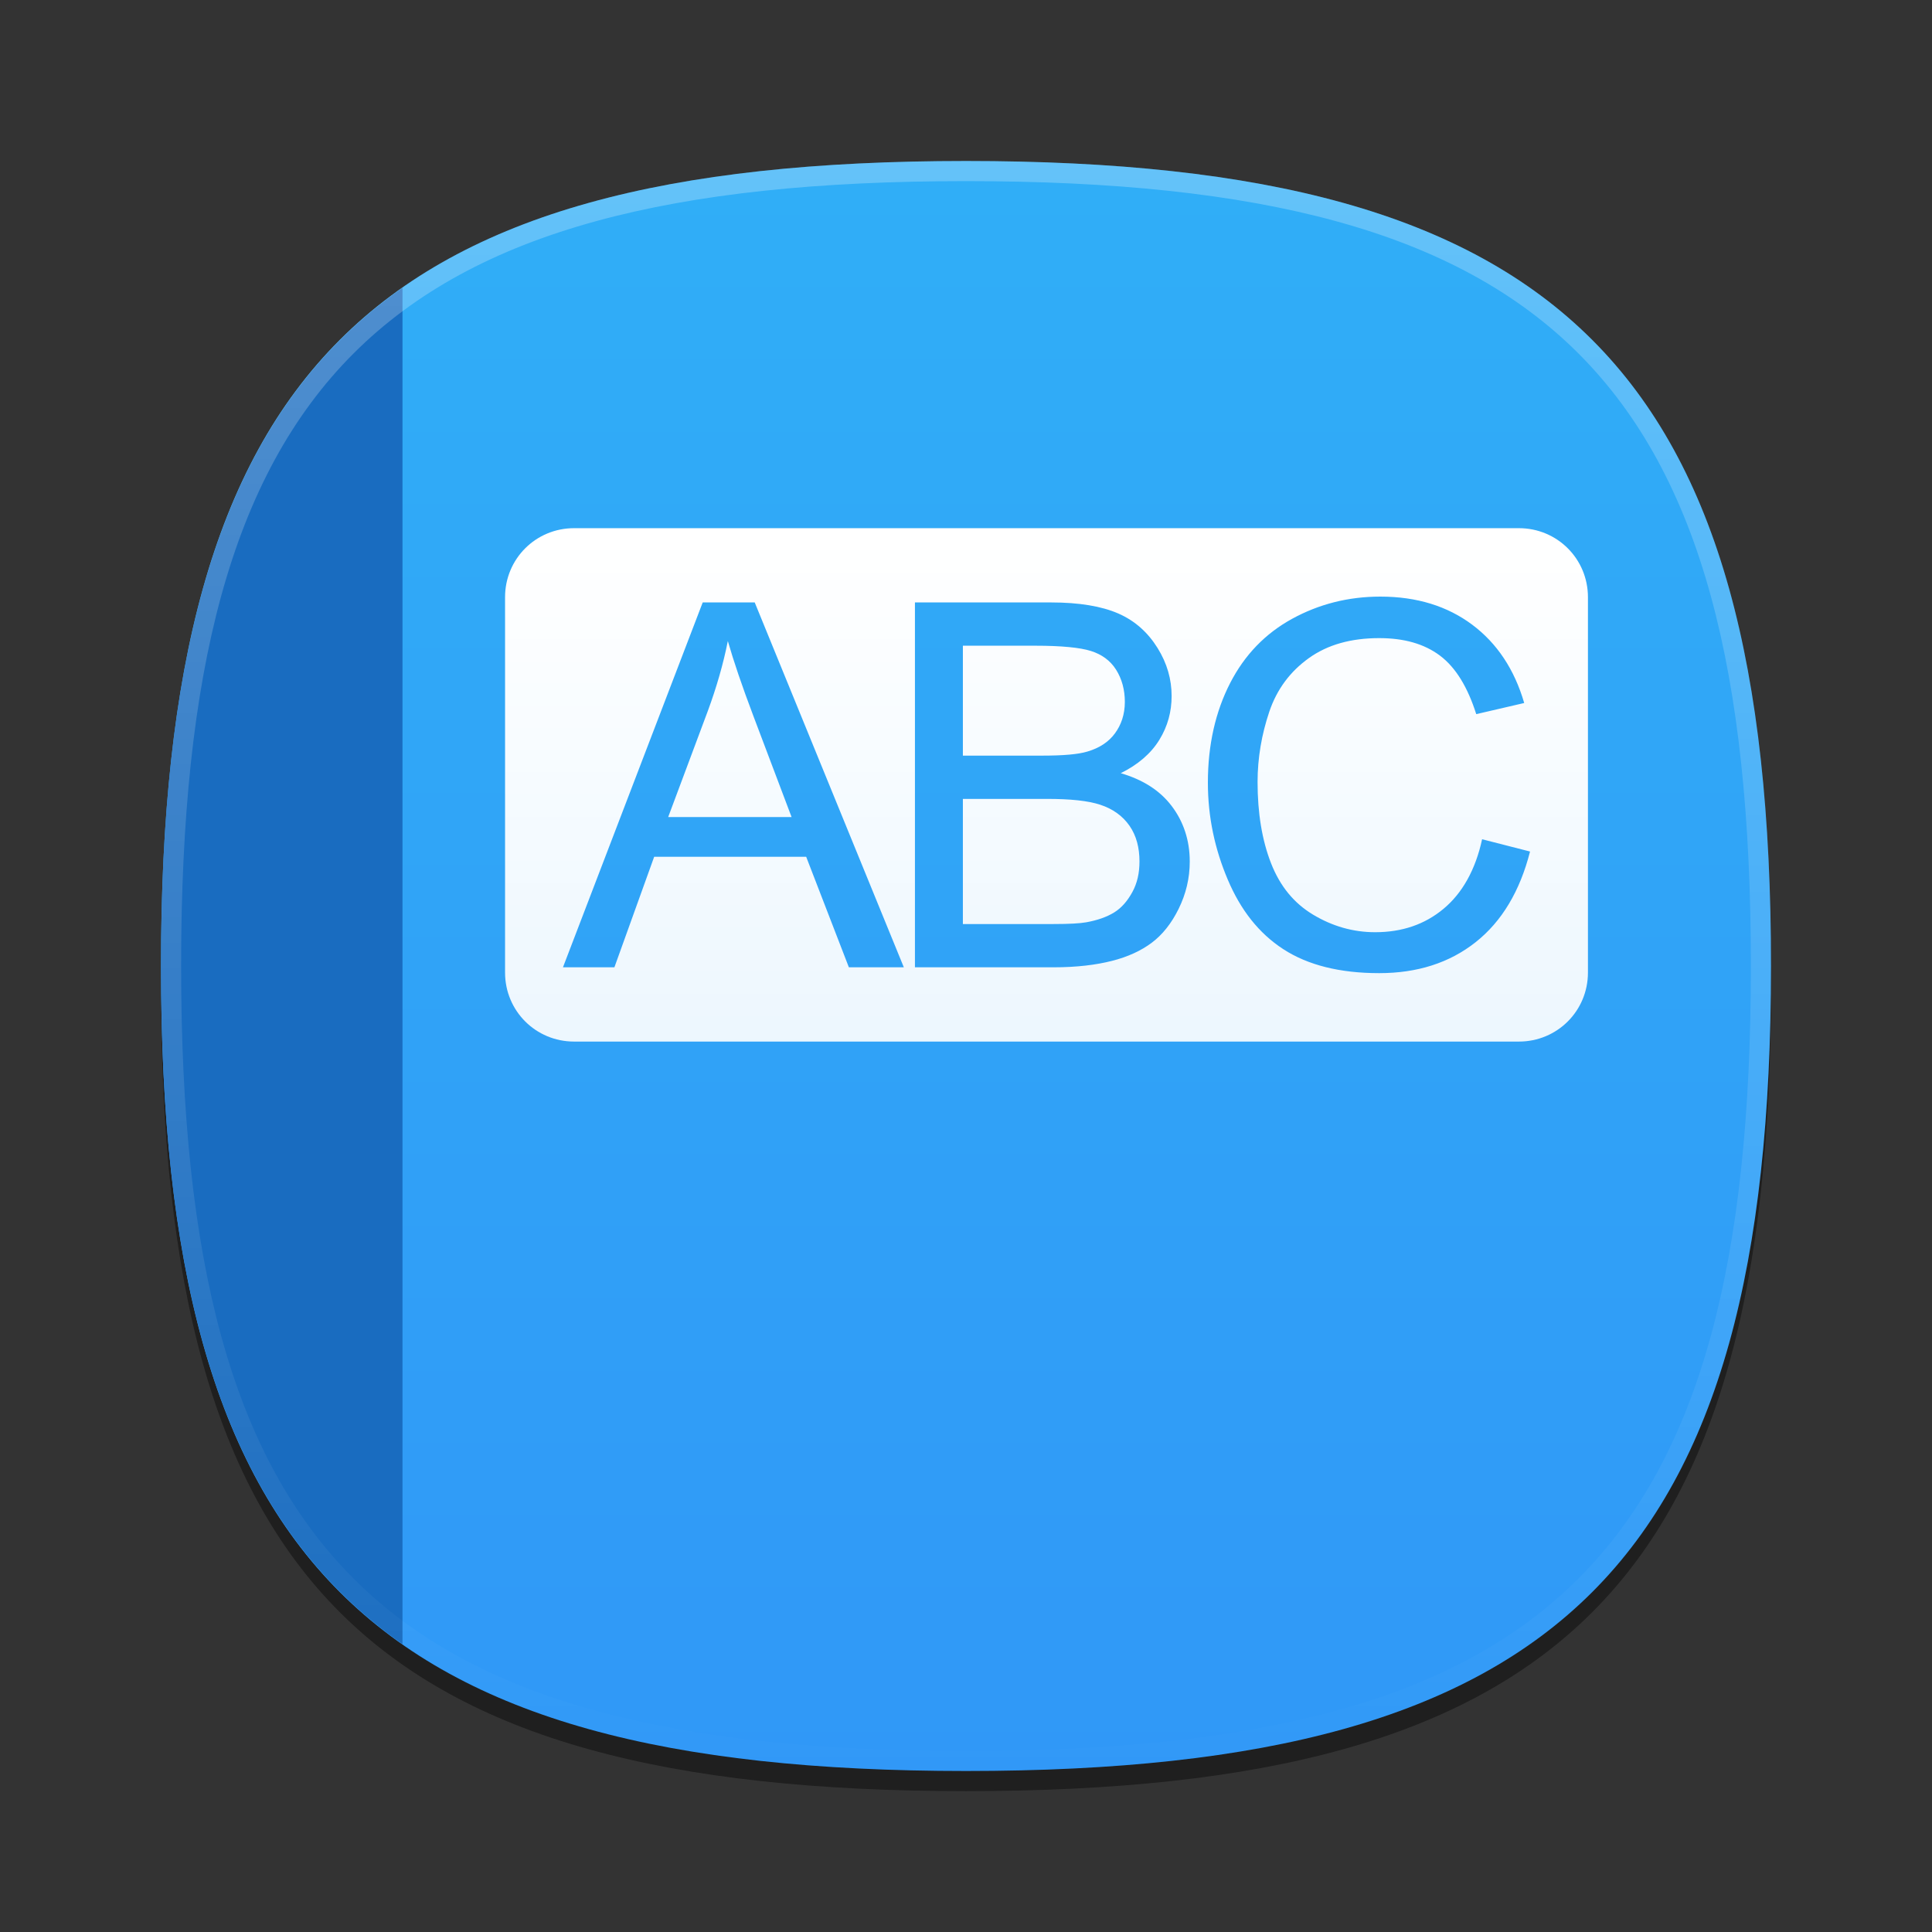 <?xml version="1.0" encoding="UTF-8"?>
<svg xmlns="http://www.w3.org/2000/svg" xmlns:xlink="http://www.w3.org/1999/xlink" baseProfile="tiny" contentScriptType="text/ecmascript" contentStyleType="text/css" height="96px" preserveAspectRatio="xMidYMid meet" version="1.1" viewBox="0 0 96 96" width="96px" x="0px" y="0px" zoomAndPan="magnify">
<rect x="0" y="0" width="96" height="96" fill="#333333" stroke="none"/>
<defs>
<linearGradient>
<stop offset="0" stop-color="#ffffff" stop-opacity="1"/>
<stop offset="1" stop-color="#ffffff" stop-opacity="0.784"/>
</linearGradient>
<linearGradient>
<stop offset="0" stop-color="#e93b4a" stop-opacity="1"/>
<stop offset="1" stop-color="#e90317" stop-opacity="1"/>
</linearGradient>
<linearGradient gradientUnits="userSpaceOnUse" id="linearGradient3828" x1="47.981" x2="47.981" y1="8.881" y2="87.857">
<stop offset="0" stop-color="#30aef7" stop-opacity="1"/>
<stop offset="1" stop-color="#3098f7" stop-opacity="1"/>
</linearGradient>
<linearGradient gradientUnits="userSpaceOnUse" x1="47.981" x2="47.981" y1="8.881" y2="87.857">
<stop offset="0" stop-color="#e93b4a" stop-opacity="1"/>
<stop offset="1" stop-color="#e90317" stop-opacity="1"/>
</linearGradient>
<linearGradient gradientUnits="userSpaceOnUse" x1="47.981" x2="47.981" y1="8.881" y2="87.857">
<stop offset="0" stop-color="#e93b4a" stop-opacity="1"/>
<stop offset="1" stop-color="#e90317" stop-opacity="1"/>
</linearGradient>
<linearGradient gradientUnits="userSpaceOnUse" id="linearGradient3851" x1="43.808" x2="43.808" y1="26.797" y2="87.503">
<stop offset="0" stop-color="#ffffff" stop-opacity="1"/>
<stop offset="1" stop-color="#ffffff" stop-opacity="0.784"/>
</linearGradient>
</defs>
<path d="M 88.0 49.0 C 88.0 78.633 77.637 89.0 48.0 89.0 C 18.365 89.0 8.0 78.633 8.0 49.0 C 8.0 19.365 18.365 9.0 48.0 9.0 C 77.637 9.0 88.0 19.365 88.0 49.0 z " fill-opacity="0.4"/>
<linearGradient gradientUnits="userSpaceOnUse" x1="48.001" x2="48.001" y1="87.455" y2="6.761">
<stop offset="0" stop-color="#b51429"/>
<stop offset="1" stop-color="#e21f2a"/>
</linearGradient>
<path d="M 88.0 48.0 C 88.0 77.633 77.637 88.0 48.0 88.0 C 18.365 88.0 8.0 77.633 8.0 48.0 C 8.0 18.365 18.365 8.0 48.0 8.0 C 77.637 8.0 88.0 18.365 88.0 48.0 z " fill="url(#linearGradient3828)" fill-opacity="1"/>
<linearGradient gradientUnits="userSpaceOnUse" x1="8" x2="20" y1="48" y2="48">
<stop offset="0" stop-color="#000000" stop-opacity="0.15"/>
<stop offset="1" stop-color="#000000" stop-opacity="0.25"/>
</linearGradient>
<path d="M 20.0 81.7 L 20.0 14.3 C 11.441 20.288 8.0 30.95 8.0 48.0 C 8.0 65.049 11.441 75.711 20.0 81.7 z " fill="#196cc0" fill-opacity="1"/>
<linearGradient gradientUnits="userSpaceOnUse" id="SVGID_3_" x1="47.999" x2="47.999" y1="8.545" y2="89.24">
<stop offset="0" stop-color="#ffffff"/>
<stop offset="1" stop-color="#ffffff" stop-opacity="0"/>
</linearGradient>
<path d="M 48.0 8.0 C 18.365 8.0 8.0 18.365 8.0 48.0 C 8.0 77.633 18.365 88.0 48.0 88.0 C 77.637 88.0 88.0 77.633 88.0 48.0 C 88.0 18.365 77.637 8.0 48.0 8.0 z M 48.0 87.0 C 18.84 87.0 9.0 77.158 9.0 48.0 C 9.0 18.842 18.84 9.0 48.0 9.0 C 77.158 9.0 87.0 18.842 87.0 48.0 C 87.0 77.158 77.158 87.0 48.0 87.0 z " fill="url(#SVGID_3_)" fill-opacity="0.25" stroke-opacity="0.25"/>
<radialGradient cx="165.703" cy="-826.243" gradientTransform="matrix(0.707 -0.707 0.198 0.198 115.423 349.766)" gradientUnits="userSpaceOnUse" r="24.506">
<stop offset="0" stop-color="#ffffff" stop-opacity="0.25"/>
<stop offset="0.8" stop-color="#ffffff" stop-opacity="0.04"/>
<stop offset="1" stop-color="#ffffff" stop-opacity="0"/>
</radialGradient>
<linearGradient gradientUnits="userSpaceOnUse" x1="50.977" x2="50.977" y1="36" y2="58.001">
<stop offset="0" stop-color="#fafcef"/>
<stop offset="0.323" stop-color="#fafcef"/>
<stop offset="1" stop-color="#d0cbc5"/>
</linearGradient>
<radialGradient cx="74.374" cy="73.765" gradientUnits="userSpaceOnUse" r="33.96">
<stop offset="0" stop-color="#f08884"/>
<stop offset="1" stop-color="#b51429"/>
</radialGradient>
<linearGradient gradientUnits="userSpaceOnUse" x1="78.461" x2="71.771" y1="79.543" y2="72.853">
<stop offset="0" stop-color="#ffffff"/>
<stop offset="1" stop-color="#9c9787"/>
</linearGradient>
<rect fill="none" height="96" width="96"/>
<linearGradient gradientUnits="userSpaceOnUse" x1="20.5" x2="20.5" y1="82.373" y2="13.627">
<stop offset="0" stop-color="#ffffff" stop-opacity="0.15"/>
<stop offset="1" stop-color="#ffffff" stop-opacity="0.25"/>
</linearGradient>
<linearGradient gradientUnits="userSpaceOnUse" x1="18.5" x2="18.5" y1="80.938" y2="15.063">
<stop offset="0" stop-color="#000000" stop-opacity="0.1"/>
<stop offset="1" stop-color="#000000" stop-opacity="0.2"/>
</linearGradient>
<path color="#000000" d="M 28.525 26.245 C 26.621 26.245 25.096 27.77 25.096 29.674 L 25.096 48.326 C 25.096 50.23 26.621 51.755 28.525 51.755 L 75.475 51.755 C 77.379 51.755 78.904 50.23 78.904 48.326 L 78.904 29.674 C 78.904 27.77 77.379 26.245 75.475 26.245 L 28.525 26.245 z M 68.59 29.645 C 70.4 29.645 71.917 30.118 73.151 31.039 C 74.385 31.961 75.251 33.262 75.737 34.932 L 73.354 35.485 C 72.935 34.168 72.351 33.18 71.553 32.579 C 70.755 31.979 69.741 31.708 68.531 31.708 C 67.141 31.708 65.979 32.029 65.045 32.695 C 64.111 33.362 63.448 34.245 63.069 35.368 C 62.691 36.491 62.488 37.662 62.488 38.855 C 62.488 40.393 62.708 41.745 63.157 42.893 C 63.605 44.041 64.302 44.882 65.248 45.45 C 66.195 46.018 67.225 46.321 68.328 46.321 C 69.669 46.322 70.798 45.933 71.727 45.159 C 72.657 44.386 73.316 43.224 73.645 41.702 L 76.027 42.312 C 75.525 44.279 74.629 45.783 73.325 46.815 C 72.021 47.848 70.416 48.355 68.531 48.355 C 66.581 48.355 64.989 47.958 63.767 47.164 C 62.545 46.37 61.644 45.212 61.007 43.707 C 60.369 42.201 60.019 40.612 60.019 38.884 C 60.019 36.999 60.403 35.348 61.123 33.945 C 61.843 32.542 62.874 31.477 64.203 30.749 C 65.531 30.021 66.993 29.645 68.59 29.645 z M 34.917 29.935 L 37.502 29.935 L 44.911 48.065 L 42.18 48.065 L 40.059 42.574 L 32.505 42.574 L 30.529 48.065 L 27.973 48.065 L 34.917 29.935 z M 45.463 29.935 L 52.232 29.935 C 53.615 29.935 54.738 30.121 55.574 30.487 C 56.409 30.853 57.047 31.44 57.52 32.201 C 57.993 32.963 58.217 33.753 58.217 34.584 C 58.217 35.357 58.027 36.08 57.607 36.763 C 57.188 37.446 56.537 37.999 55.69 38.419 C 56.784 38.74 57.629 39.272 58.217 40.046 C 58.806 40.819 59.118 41.753 59.118 42.806 C 59.118 43.654 58.924 44.431 58.566 45.159 C 58.208 45.888 57.756 46.45 57.23 46.844 C 56.703 47.239 56.048 47.544 55.254 47.745 C 54.46 47.947 53.501 48.065 52.349 48.065 L 45.463 48.065 L 45.463 29.935 z M 36.166 31.853 C 35.935 33.013 35.598 34.166 35.178 35.31 L 33.202 40.598 L 39.333 40.598 L 37.444 35.601 C 36.868 34.079 36.446 32.832 36.166 31.853 z M 47.845 32.085 L 47.845 37.547 L 51.768 37.547 C 52.829 37.547 53.573 37.484 54.034 37.344 C 54.643 37.163 55.091 36.863 55.399 36.443 C 55.708 36.024 55.893 35.508 55.893 34.874 C 55.893 34.274 55.745 33.733 55.457 33.276 C 55.169 32.82 54.743 32.515 54.208 32.347 C 53.673 32.178 52.748 32.085 51.448 32.085 L 47.845 32.085 z M 47.845 39.697 L 47.845 45.915 L 52.349 45.915 C 53.122 45.915 53.663 45.885 53.976 45.828 C 54.527 45.729 55 45.564 55.37 45.334 C 55.74 45.103 56.032 44.757 56.271 44.317 C 56.509 43.877 56.62 43.382 56.62 42.806 C 56.62 42.131 56.471 41.532 56.126 41.034 C 55.78 40.536 55.286 40.189 54.673 39.988 C 54.06 39.786 53.181 39.697 52.029 39.697 L 47.845 39.697 z " display="inline" fill="url(#linearGradient3851)" fill-opacity="1" fill-rule="nonzero" stroke="none" visibility="visible"/>
</svg>
